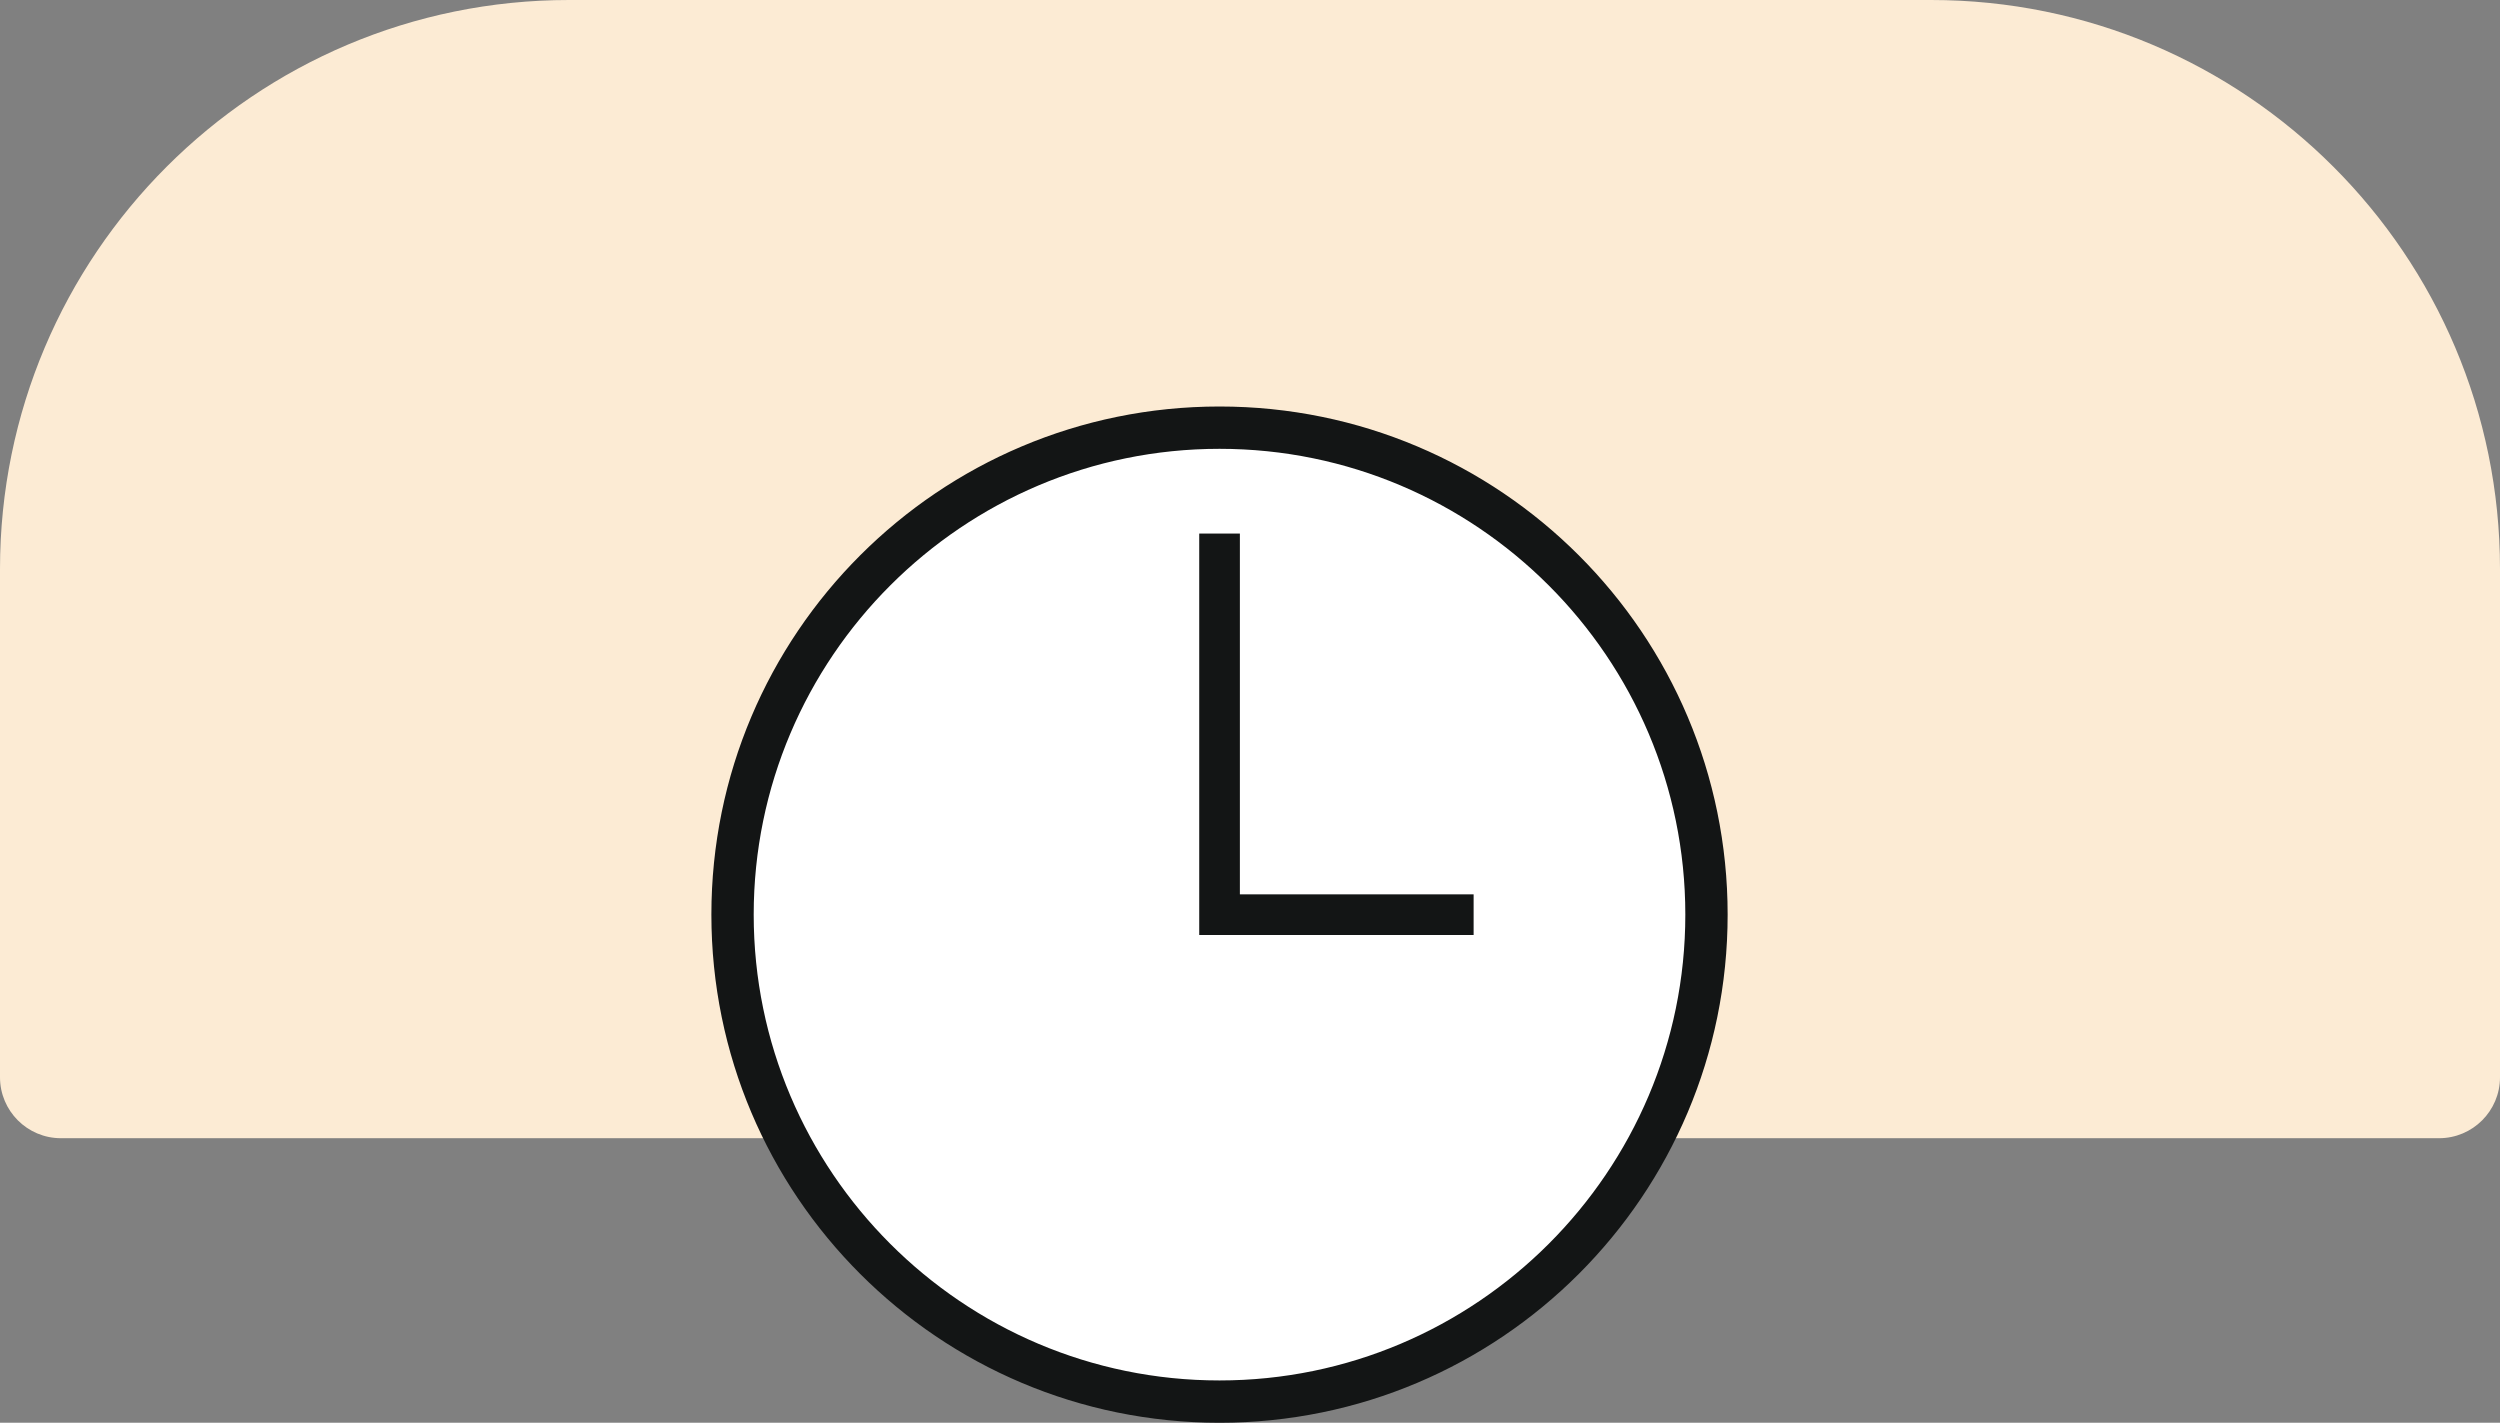 <?xml version="1.0" encoding="UTF-8"?>
<svg width="123px" height="70px" viewBox="0 0 123 70" version="1.1" xmlns="http://www.w3.org/2000/svg" xmlns:xlink="http://www.w3.org/1999/xlink">
    <rect x="0" y="0" width="123" height="70" fill="#808080" stroke="none"/>
    <!-- Generator: sketchtool 51.2 (57519) - http://www.bohemiancoding.com/sketch -->
    <title>8F778A15-4870-4218-B7E5-C1F2901857E8</title>
    <desc>Created with sketchtool.</desc>
    <defs></defs>
    <g id="Page-1" stroke="none" stroke-width="1" fill="none" fill-rule="evenodd">
        <g id="Pla-de-treball-nou-amb-text" transform="translate(-260, -488)">
            <g id="durada_icona" transform="translate(260, 488)">
                <path d="M28,0 L95,0 C110.464,-2.84068575e-15 123,12.536 123,28 L123,53 C123,54.657 121.657,56 120,56 L3,56 C1.343,56 2.02906125e-16,54.657 0,53 L0,28 C-1.8937905e-15,12.536 12.536,2.84068575e-15 28,0 Z" id="Rectangle-2" fill="#fcebd4"></path>
                <g id="rellotge" transform="translate(35, 20)">
                    <path d="M25,2 C37.682,2 48,12.318 48,25 C48,37.682 37.682,48 25,48 C12.318,48 2,37.682 2,25 C2,12.318 12.318,2 25,2 Z" id="Fill-1-Copy" fill="#FFFFFF"></path>
                    <path d="M25,2.082 C37.637,2.082 47.918,12.363 47.918,25 C47.918,37.637 37.637,47.918 25,47.918 C12.363,47.918 2.082,37.637 2.082,25 C2.082,12.363 12.363,2.082 25,2.082 Z M25,0 C11.191,0 0,11.191 0,25 C0,38.805 11.191,50 25,50 C38.805,50 50,38.805 50,25 C50,11.191 38.805,0 25,0 Z" id="Fill-1" fill="#131515"></path>
                    <polyline id="Stroke-2" stroke="#131515" stroke-width="2" points="37.502 25.002 25.002 25.002 25.002 6.251"></polyline>
                </g>
            </g>
        </g>
    </g>
</svg>
